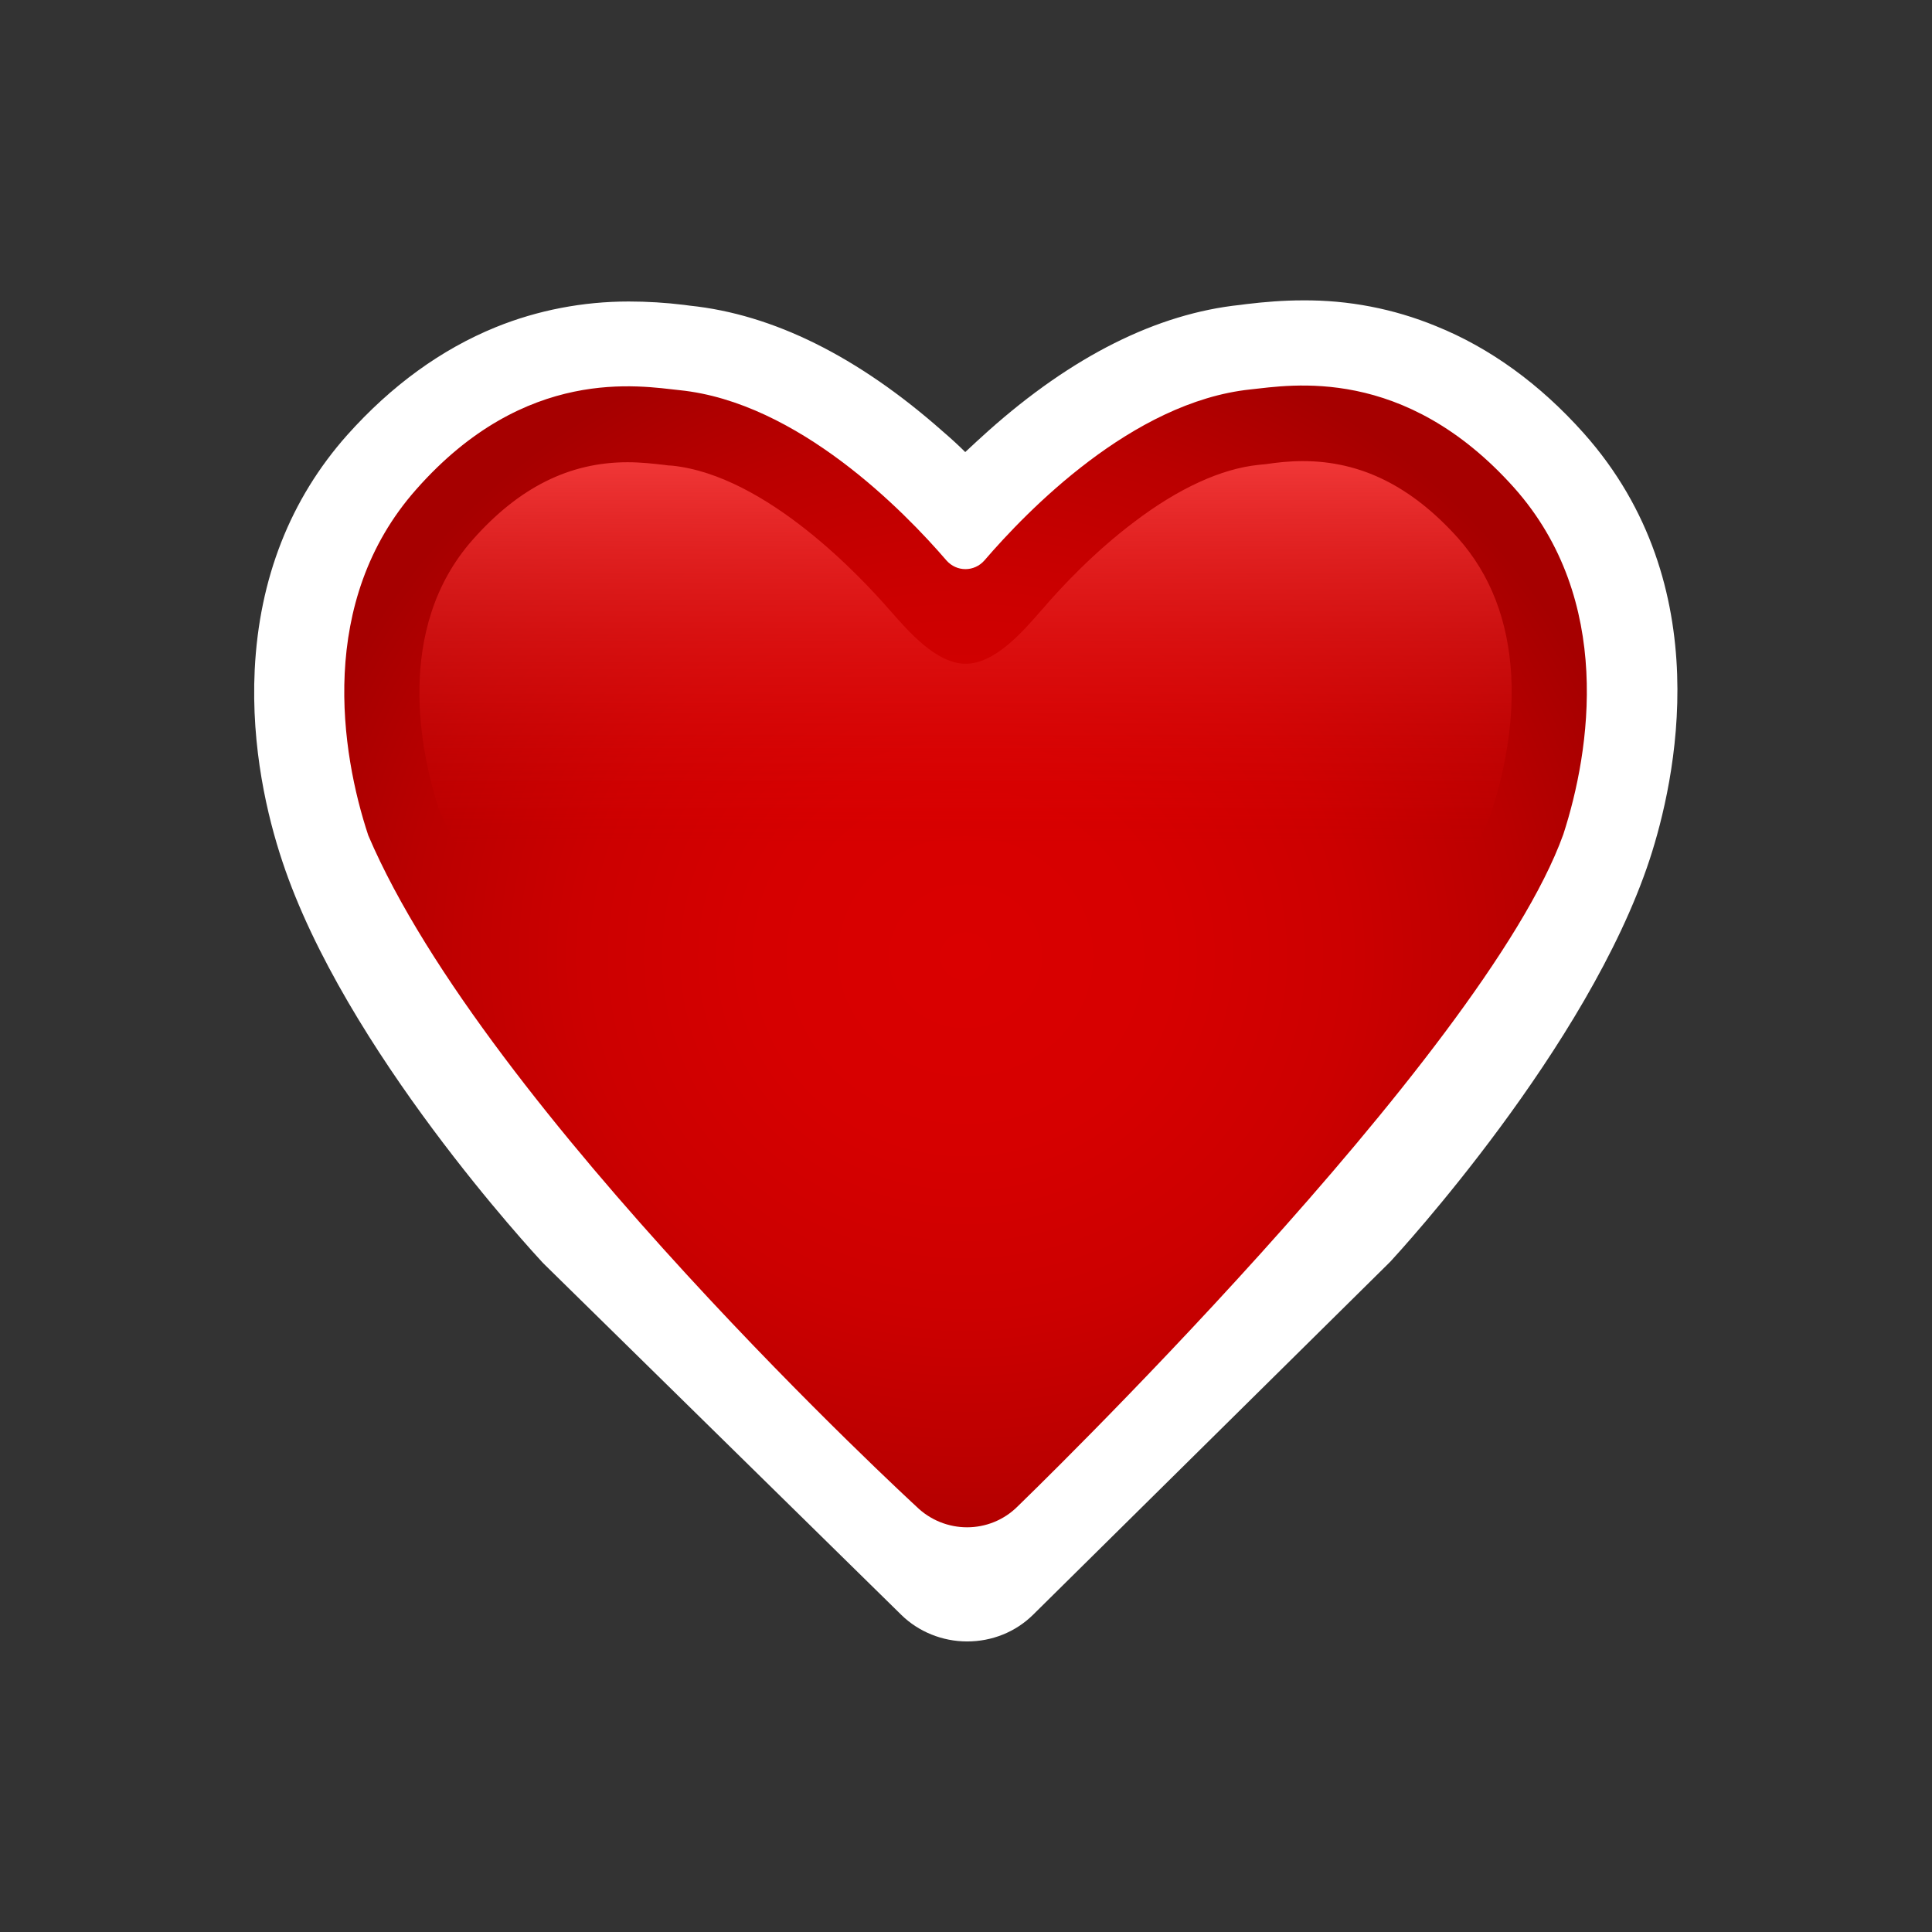 <?xml version="1.0" encoding="utf-8"?>
<!-- Generator: Adobe Illustrator 26.0.1, SVG Export Plug-In . SVG Version: 6.00 Build 0)  -->
<svg version="1.1" id="Layer_1" xmlns="http://www.w3.org/2000/svg" xmlns:xlink="http://www.w3.org/1999/xlink" x="0px" y="0px"
	 width="512px" height="512px" viewBox="0 0 512 512" style="enable-background:new 0 0 512 512;" xml:space="preserve">
<rect x="0" y="0" width="512" height="512" fill="#333333" stroke="none"/>
<style type="text/css">
	.st0{fill:#FFFFFF;}
	.st1{fill:url(#SVGID_1_);}
	.st2{fill:url(#SVGID_00000172431738563797638900000017326057732053987773_);}
</style>
<g>
	<path class="st0" d="M345.2,79.6c-5,0-10,0.4-15,1l-1.5,0.2c-22.1,2.3-44.6,13.6-66.8,33.4c-2.1,1.9-4.2,3.8-6.1,5.6
		c-1.9-1.9-4-3.8-6.1-5.6c-22.3-19.7-44.8-30.9-66.9-33.2l-1.5-0.2c-4.9-0.6-9.8-0.9-14.7-0.9c-12.1,0-24.1,2.3-35.2,6.8
		c-14.5,5.9-27.7,15.5-39.4,28.6c-15.1,17-23.3,38-24.5,62.2c-1,20.7,3.4,39,7.3,50.7c16.5,49.9,66.9,104.1,69,106.4l0.7,0.7
		l94.4,92.7c4.5,4.4,10.8,7,17.4,7l0,0c6.6,0,12.8-2.5,17.4-7l94.1-93c0.2-0.2,0.5-0.5,0.7-0.7c2.1-2.3,52.3-56.7,68.7-106.6
		c6.7-20.5,18.5-72.5-17.5-112.9c-11.6-13-24.8-22.6-39.2-28.4C369.3,81.8,357.3,79.5,345.2,79.6z"/>
	
		<radialGradient id="SVGID_1_" cx="255.883" cy="258.795" r="182.754" gradientTransform="matrix(1 0 0 -0.939 0 496.443)" gradientUnits="userSpaceOnUse">
		<stop  offset="0" style="stop-color:#DA0000"/>
		<stop  offset="0.296" style="stop-color:#D60000"/>
		<stop  offset="0.558" style="stop-color:#CC0000"/>
		<stop  offset="0.807" style="stop-color:#BA0000"/>
		<stop  offset="1" style="stop-color:#A60000"/>
	</radialGradient>
	<path class="st1" d="M110.3,129.7c29-32.9,59.3-27.4,69.8-26.3c31.4,3.2,59.6,32.2,70.7,45.1c2.7,3.1,7.4,3.1,10.1,0
		c11.1-12.9,39.1-42,70.5-45.3c10.5-1.1,40.7-6.6,69.9,26.1c26.4,29.7,20.2,69.6,13,91.8c-21.1,58.8-144.6,178.1-144.6,178.1
		c-7.4,7.4-19.4,7.4-26.9,0c0,0-114.1-104.9-145.2-177.8C90.3,199.4,84,159.4,110.3,129.7z"/>
	
		<linearGradient id="SVGID_00000075872550028673689030000016631414634645173676_" gradientUnits="userSpaceOnUse" x1="255.884" y1="389.8" x2="255.884" y2="132.5" gradientTransform="matrix(1 0 0 -1 0 512)">
		<stop  offset="0" style="stop-color:#F03737"/>
		<stop  offset="0.395" style="stop-color:#DA0000;stop-opacity:0"/>
	</linearGradient>
	<path style="fill:url(#SVGID_00000075872550028673689030000016631414634645173676_);" d="M345.3,122.2c15.4,0,28.8,6.7,41.1,20.4
		c8.6,9.7,13.3,21.9,14.1,36.5c0.8,14.8-2.8,28.5-5.1,35.6c-14.9,41-92,123.1-130.4,161.1c-4.9,4.9-12.8,4.9-17.7,0.2
		c-10.8-10.4-30.2-29.4-50.9-52c-40.4-44.1-68.1-81.9-80.1-109.6c-4.6-14.1-12.1-47.6,9-71.4c12.2-13.8,25.6-20.5,41-20.5
		c3.7,0,7,0.4,9.7,0.7c0.7,0.1,1.4,0.2,2,0.2c0,0,0,0,0.1,0c25.1,2.6,50.4,29.9,57.6,38.2l0.1,0.1c5.1,5.8,12.4,14.2,20.1,14.2
		s15-8.3,20.1-14.2l0.1-0.1c5.4-6.3,14-15.4,24.5-23.3c11.7-8.9,23.1-14.1,32.9-15.1c0.6-0.1,1.3-0.1,2-0.2
		C338.2,122.6,341.5,122.2,345.3,122.2"/>
</g>
</svg>
